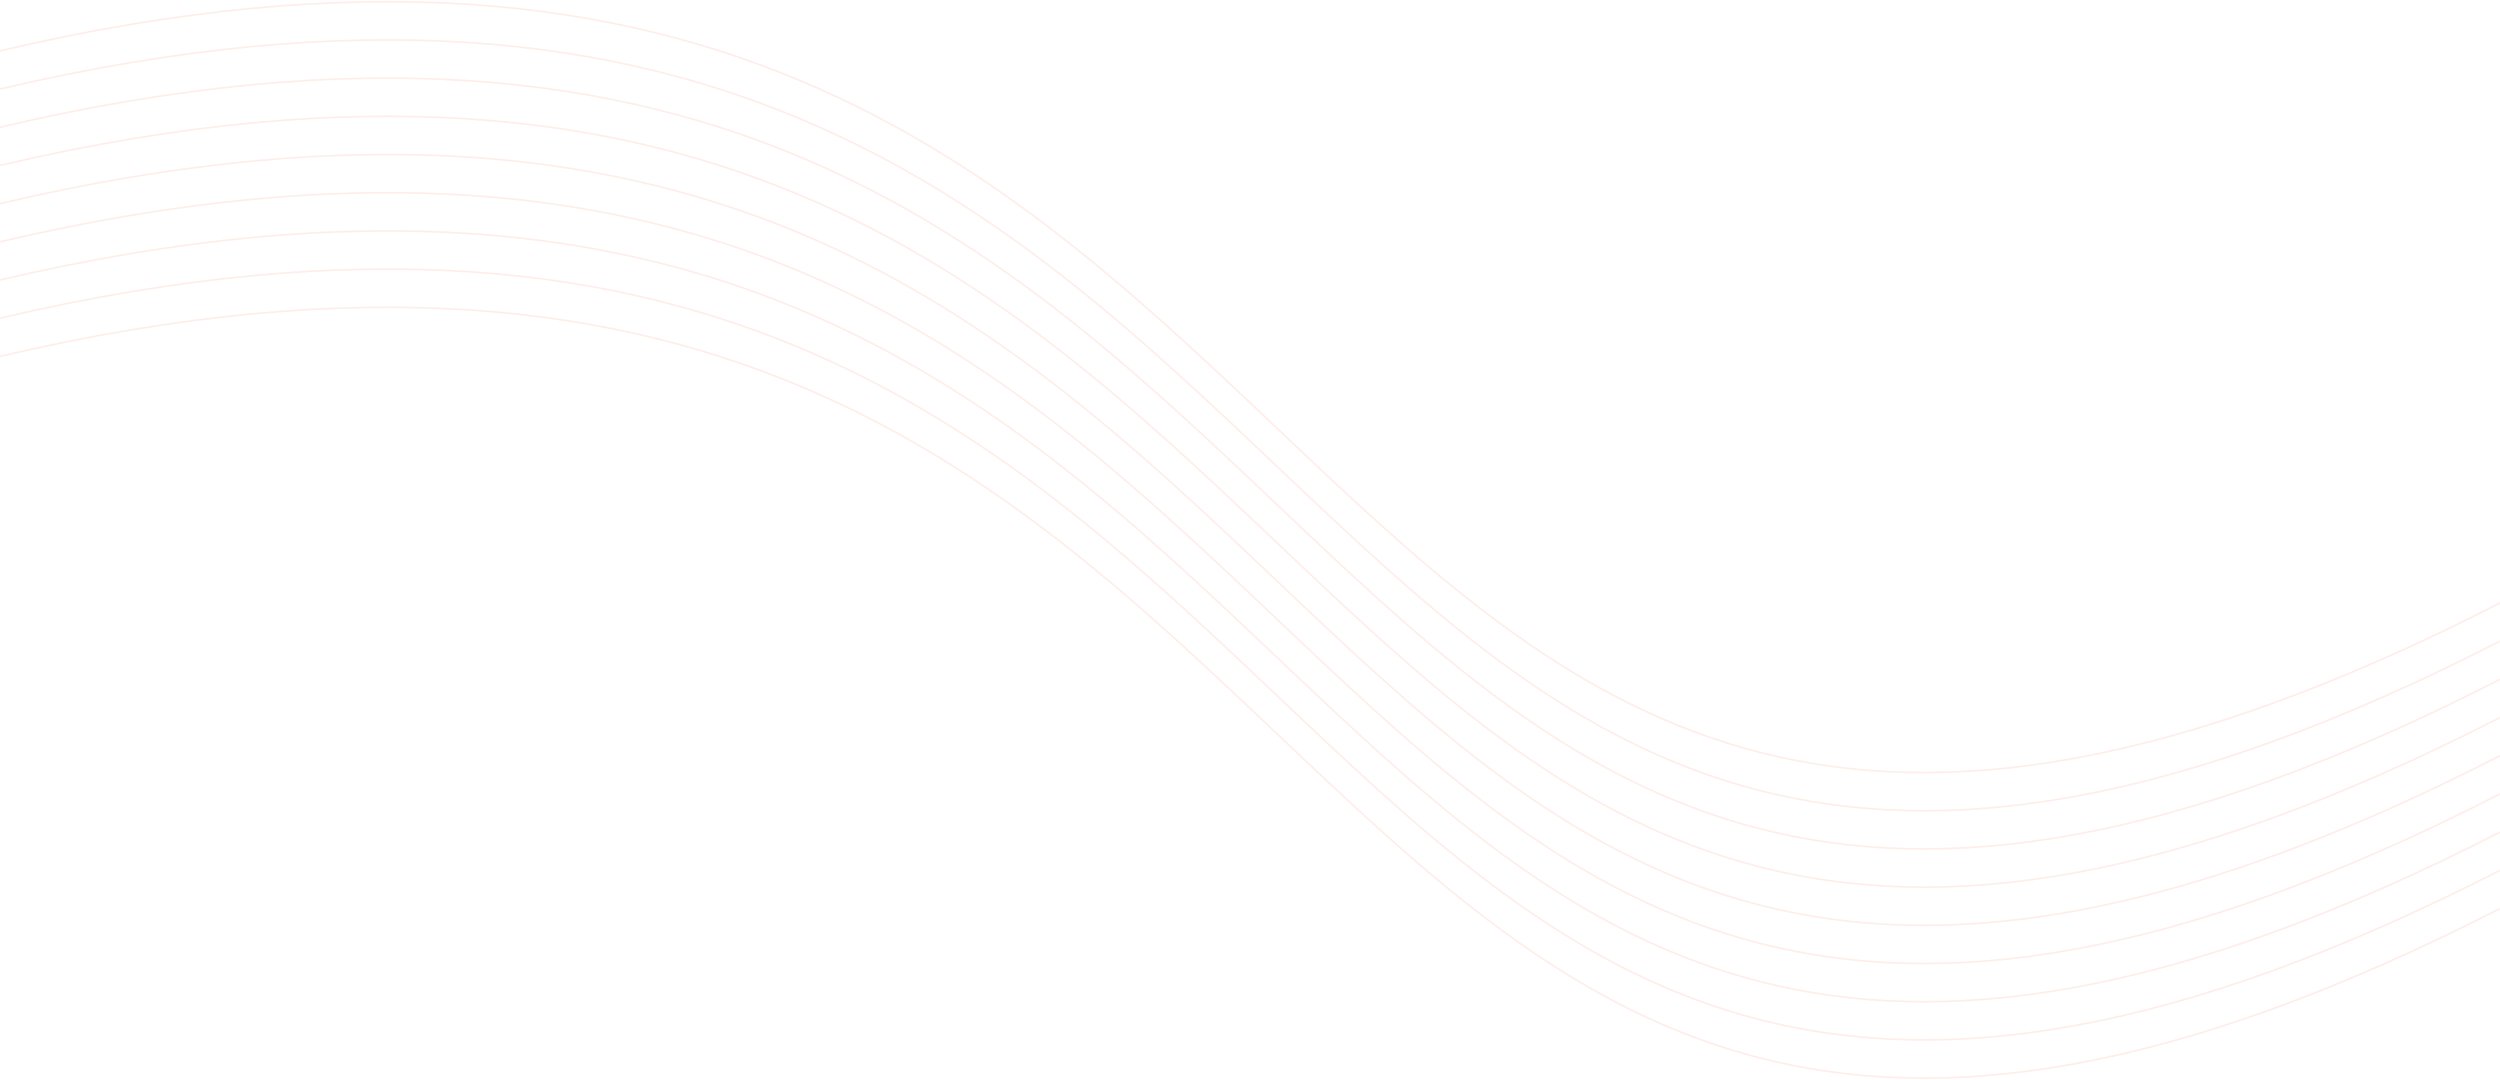 <svg width="1440" height="622" viewBox="0 0 1440 622" fill="none" xmlns="http://www.w3.org/2000/svg">
<path d="M0 29.277C834.608 -166.736 684.138 734.323 1440 347.298" stroke="#F1592A" stroke-opacity="0.1"/>
<path d="M0 51.277C834.608 -144.736 684.138 756.323 1440 369.298" stroke="#F1592A" stroke-opacity="0.1"/>
<path d="M0 73.277C834.608 -122.736 684.138 778.323 1440 391.298" stroke="#F1592A" stroke-opacity="0.1"/>
<path d="M0 95.277C834.608 -100.736 684.138 800.323 1440 413.298" stroke="#F1592A" stroke-opacity="0.1"/>
<path d="M0 117.277C834.608 -78.736 684.138 822.323 1440 435.298" stroke="#F1592A" stroke-opacity="0.1"/>
<path d="M0 139.277C834.608 -56.736 684.138 844.323 1440 457.298" stroke="#F1592A" stroke-opacity="0.1"/>
<path d="M0 161.277C834.608 -34.736 684.138 866.323 1440 479.298" stroke="#F1592A" stroke-opacity="0.1"/>
<path d="M0 205.277C834.608 9.264 684.138 910.323 1440 523.298" stroke="#F1592A" stroke-opacity="0.1"/>
<path d="M0 183.277C834.608 -12.736 684.138 888.323 1440 501.298" stroke="#F1592A" stroke-opacity="0.1"/>
</svg>
